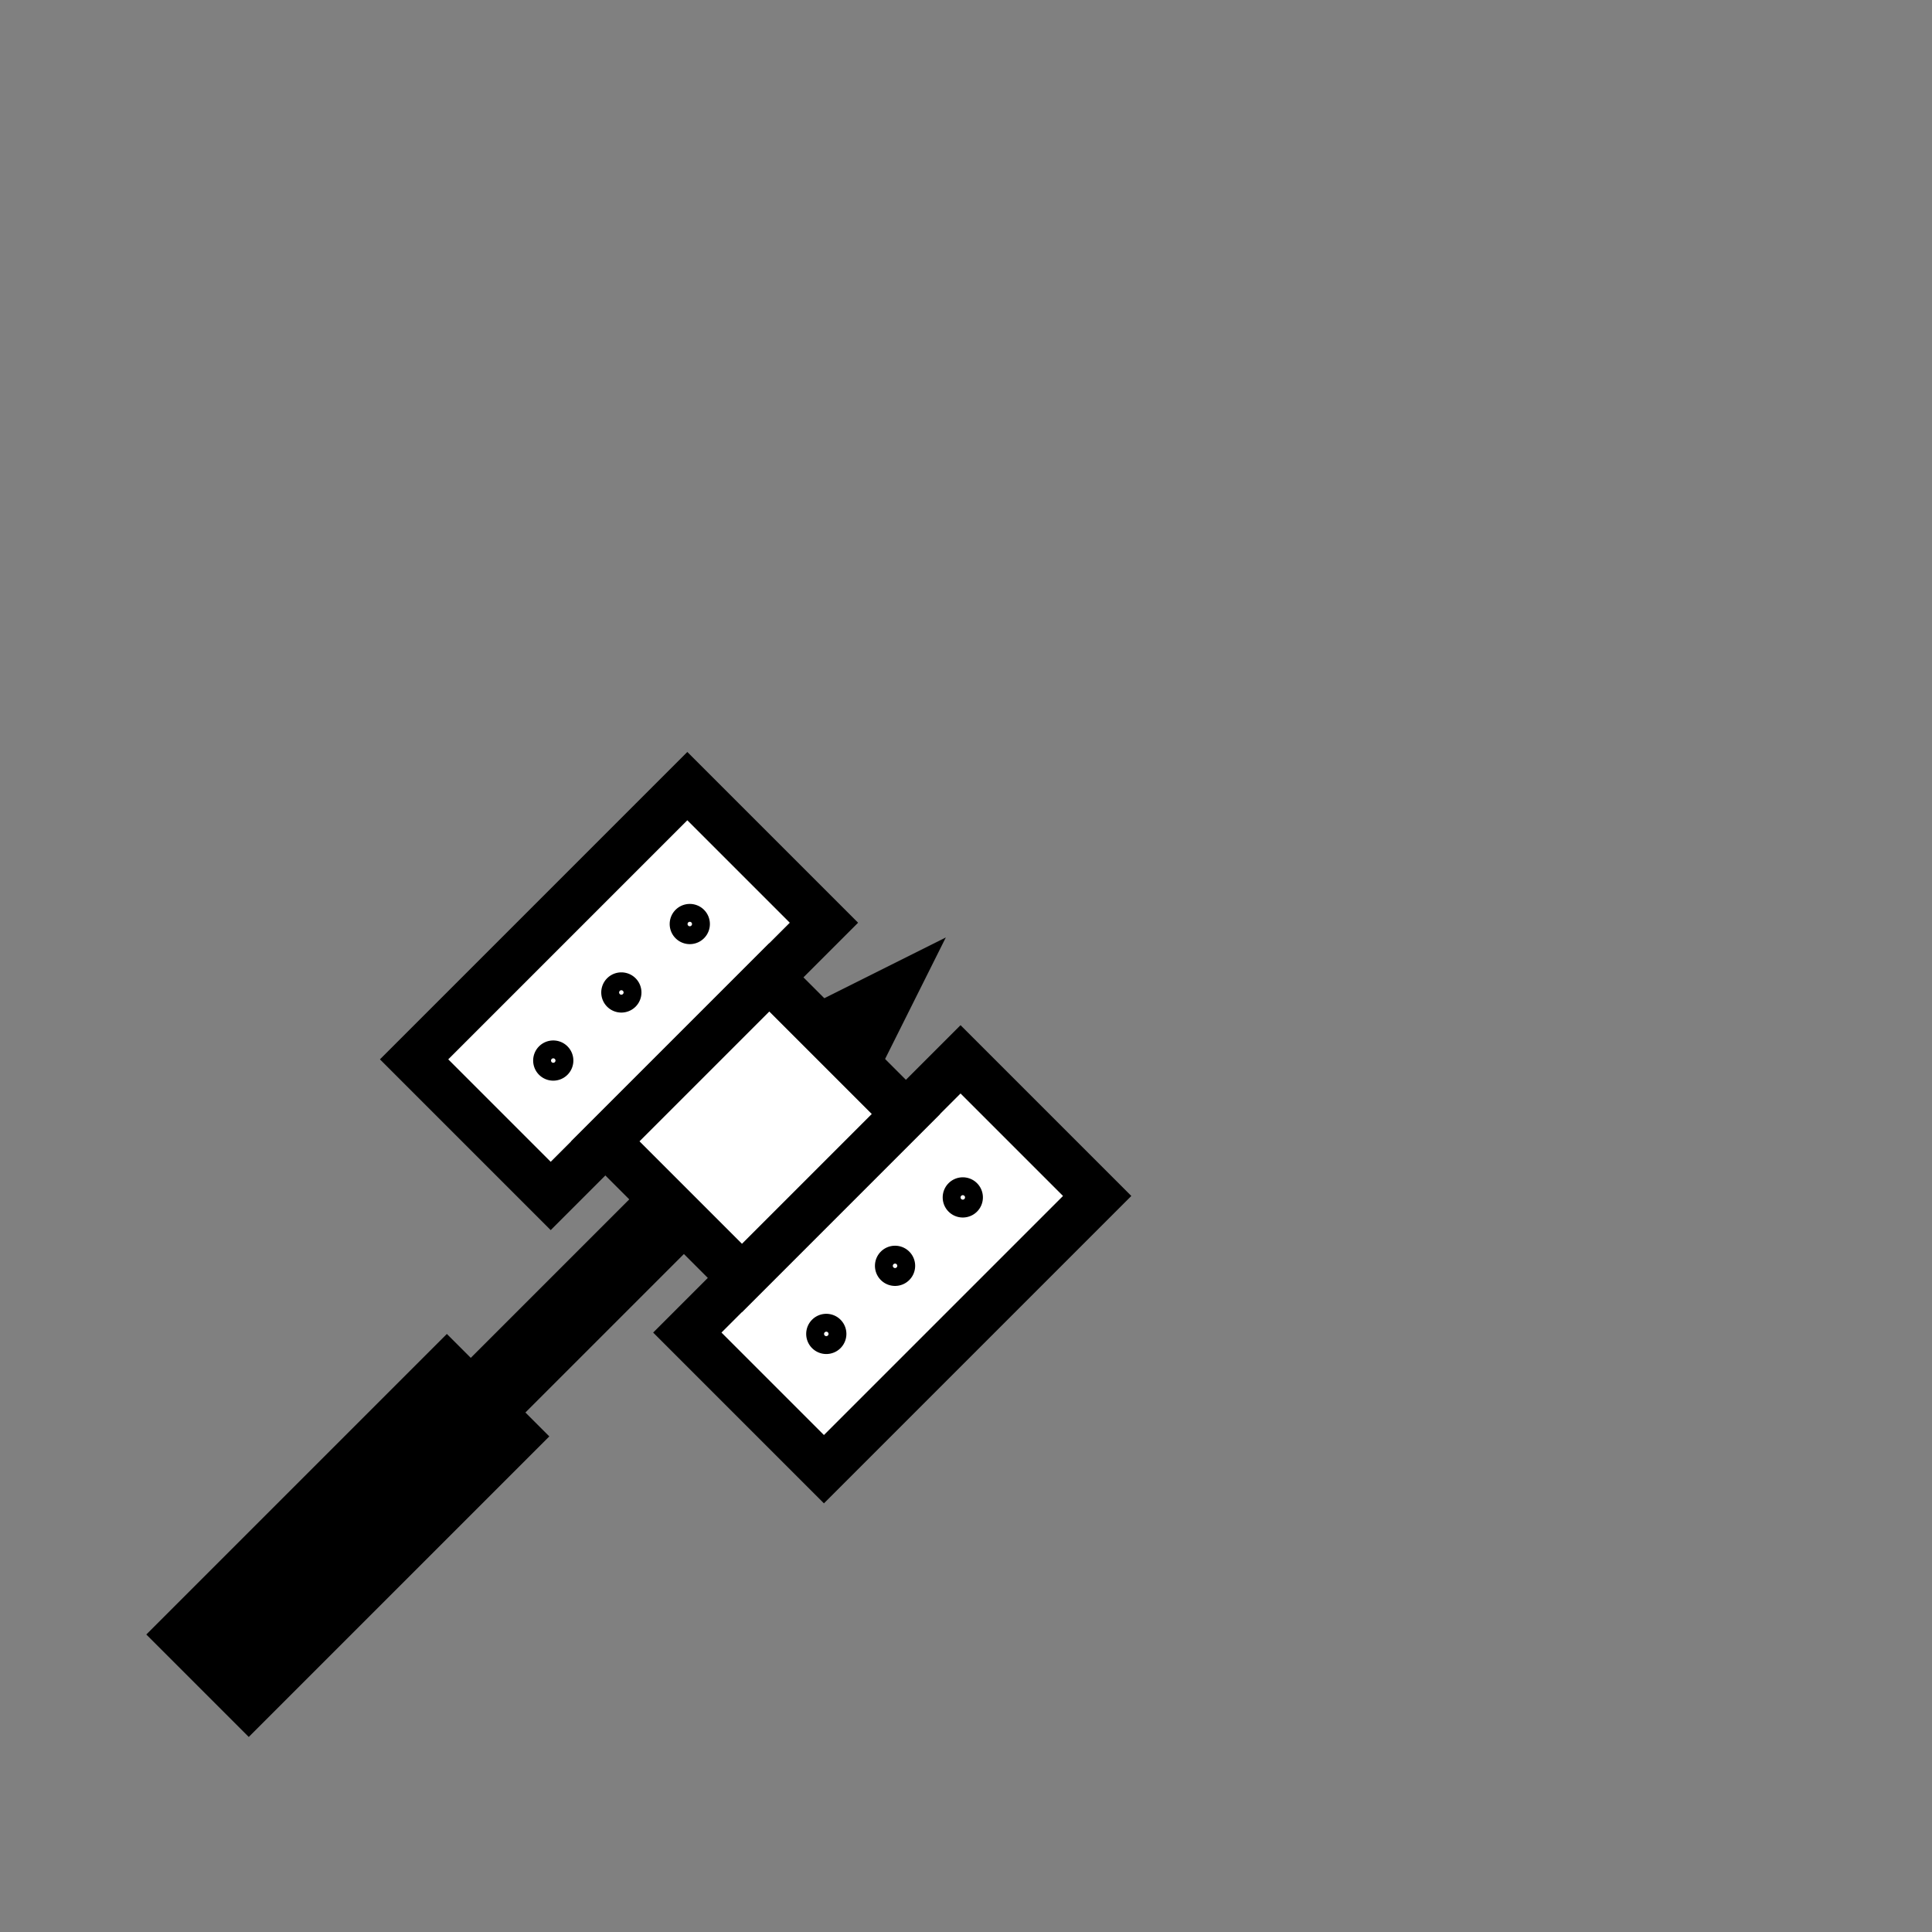 <!--?xml version="1.0" encoding="UTF-8" standalone="no"?--><!-- Created with Inkscape (http://www.inkscape.org/) --><svg xmlns:dc="http://purl.org/dc/elements/1.1/" xmlns:cc="http://creativecommons.org/ns#" xmlns:rdf="http://www.w3.org/1999/02/22-rdf-syntax-ns#" xmlns:svg="http://www.w3.org/2000/svg" xmlns="http://www.w3.org/2000/svg" xmlns:sodipodi="http://sodipodi.sourceforge.net/DTD/sodipodi-0.dtd" xmlns:inkscape="http://www.inkscape.org/namespaces/inkscape" width="100%" height="100%" viewBox="0 0 90 90" id="svg2" version="1.1" inkscape:version="0.48.4 r9939" sodipodi:docname="hammer (left).svg" class="hammer-left" data-z="1200" data-slots="left-weapon" data-tags="left-hand+weapon">
  <rect x="0" y="0" width="90" height="90" fill="#808080" stroke="none"/>
  <defs id="defs4"/>
  <sodipodi:namedview id="base" pagecolor="#ffffff" bordercolor="#666666" borderopacity="1.0" inkscape:pageopacity="0.0" inkscape:pageshadow="2" inkscape:zoom="8" inkscape:cx="37.986825" inkscape:cy="32.906006" inkscape:document-units="in" inkscape:current-layer="layer1" showgrid="false" units="in" inkscape:window-width="1920" inkscape:window-height="1017" inkscape:window-x="-8" inkscape:window-y="-8" inkscape:window-maximized="1">
    <inkscape:grid type="xygrid" id="grid2994" empspacing="5" visible="true" enabled="true" snapvisiblegridlinesonly="true" units="in" spacingx="0.014in" spacingy="0.014in"/>
  </sodipodi:namedview>
  <g inkscape:label="Body" inkscape:groupmode="layer" id="layer1" class="hammer-head" transform="translate(0,-962.36)" style="display:inline">
    <path style="fill:none;stroke:#000000;stroke-width:2.25;stroke-miterlimit:4;stroke-opacity:1;stroke-dasharray:none;display:inline" d="m 41.545,1008.546 -5.091,2.546 2.546,2.546 z" id="path4960-1-4" inkscape:connector-curvature="0"/>
    <path inkscape:connector-curvature="0" style="fill:none;stroke:#000000;stroke-width:3.6;stroke-miterlimit:4;stroke-opacity:1;stroke-dasharray:none;display:inline" d="m 35.2,1014.89 -24.183,24.183 z" id="rect4958-9-1" sodipodi:nodetypes="ccc"/>
    <path style="fill:#ffffff;fill-opacity:1;stroke:#000000;stroke-width:2.25;stroke-linecap:butt;stroke-linejoin:miter;stroke-miterlimit:4;stroke-opacity:1;stroke-dasharray:none" d="m 32.018,998.98 -12.728,12.728 6.364,6.364 12.728,-12.728 z" id="path4952-5" inkscape:connector-curvature="0"/>
    <path style="fill:#ffffff;fill-opacity:1;stroke:#000000;stroke-width:2.25;stroke-linecap:butt;stroke-linejoin:miter;stroke-miterlimit:4;stroke-opacity:1;stroke-dasharray:none" d="m 44.746,1011.708 -12.728,12.728 6.364,6.364 12.728,-12.728 z" id="path4954-4" inkscape:connector-curvature="0"/>
    <path style="fill:#ffffff;fill-opacity:1;stroke:#000000;stroke-width:2.25;stroke-linecap:butt;stroke-linejoin:miter;stroke-miterlimit:4;stroke-opacity:1;stroke-dasharray:none" d="m 35.837,1007.89 6.364,6.364 -7.637,7.637 -6.364,-6.364 z" id="path4956-3" inkscape:connector-curvature="0"/>
    <path inkscape:connector-curvature="0" style="fill:none;stroke:#000000;stroke-width:6.75;stroke-miterlimit:4;stroke-opacity:1;stroke-dasharray:none;display:inline" d="M 23.203,1026.887 9.202,1040.888 z" id="rect5134-3-7" sodipodi:nodetypes="ccc"/>
    <path sodipodi:type="arc" style="fill:none;stroke:#000000;stroke-width:2.25;stroke-opacity:1;display:inline" id="path4962-2-0" sodipodi:cx="193.5" sodipodi:cy="-58.5" sodipodi:rx="0.89999998" sodipodi:ry="0.89999998" d="m 194.4,-58.5 a 0.9,0.9 0 1 1 -1.8,0 0.9,0.9 0 1 1 1.8,0 z" transform="matrix(0.327,0.327,-0.327,0.327,-50.271,961.26)"/>
    <path sodipodi:type="arc" style="fill:none;stroke:#000000;stroke-width:2.25;stroke-opacity:1;display:inline" id="path4962-2-0-9" sodipodi:cx="193.5" sodipodi:cy="-58.5" sodipodi:rx="0.89999998" sodipodi:ry="0.89999998" d="m 194.4,-58.5 a 0.9,0.9 0 1 1 -1.8,0 0.9,0.9 0 1 1 1.8,0 z" transform="matrix(0.327,0.327,-0.327,0.327,-53.459,964.448)"/>
    <path sodipodi:type="arc" style="fill:none;stroke:#000000;stroke-width:2.25;stroke-opacity:1;display:inline" id="path4962-2-0-9-4" sodipodi:cx="193.5" sodipodi:cy="-58.5" sodipodi:rx="0.89999998" sodipodi:ry="0.89999998" d="m 194.4,-58.5 a 0.9,0.9 0 1 1 -1.8,0 0.9,0.9 0 1 1 1.8,0 z" transform="matrix(0.327,0.327,-0.327,0.327,-56.631,967.62)"/>
    <path sodipodi:type="arc" style="fill:none;stroke:#000000;stroke-width:2.25;stroke-opacity:1;display:inline" id="path4962-2-0-9-4-8" sodipodi:cx="193.5" sodipodi:cy="-58.5" sodipodi:rx="0.89999998" sodipodi:ry="0.89999998" d="m 194.4,-58.5 a 0.9,0.9 0 1 1 -1.8,0 0.9,0.9 0 1 1 1.8,0 z" transform="matrix(0.327,0.327,-0.327,0.327,-43.912,980.354)"/>
    <path sodipodi:type="arc" style="fill:none;stroke:#000000;stroke-width:2.25;stroke-opacity:1;display:inline" id="path4962-2-0-9-4-8-8" sodipodi:cx="193.5" sodipodi:cy="-58.5" sodipodi:rx="0.89999998" sodipodi:ry="0.89999998" d="m 194.4,-58.5 a 0.9,0.9 0 1 1 -1.8,0 0.9,0.9 0 1 1 1.8,0 z" transform="matrix(0.327,0.327,-0.327,0.327,-40.709,977.182)"/>
    <path sodipodi:type="arc" style="fill:none;stroke:#000000;stroke-width:2.25;stroke-opacity:1;display:inline" id="path4962-2-0-9-4-8-8-2" sodipodi:cx="193.5" sodipodi:cy="-58.5" sodipodi:rx="0.89999998" sodipodi:ry="0.89999998" d="m 194.4,-58.5 a 0.9,0.9 0 1 1 -1.8,0 0.9,0.9 0 1 1 1.8,0 z" transform="matrix(0.327,0.327,-0.327,0.327,-37.553,973.995)"/>
  </g>
</svg>